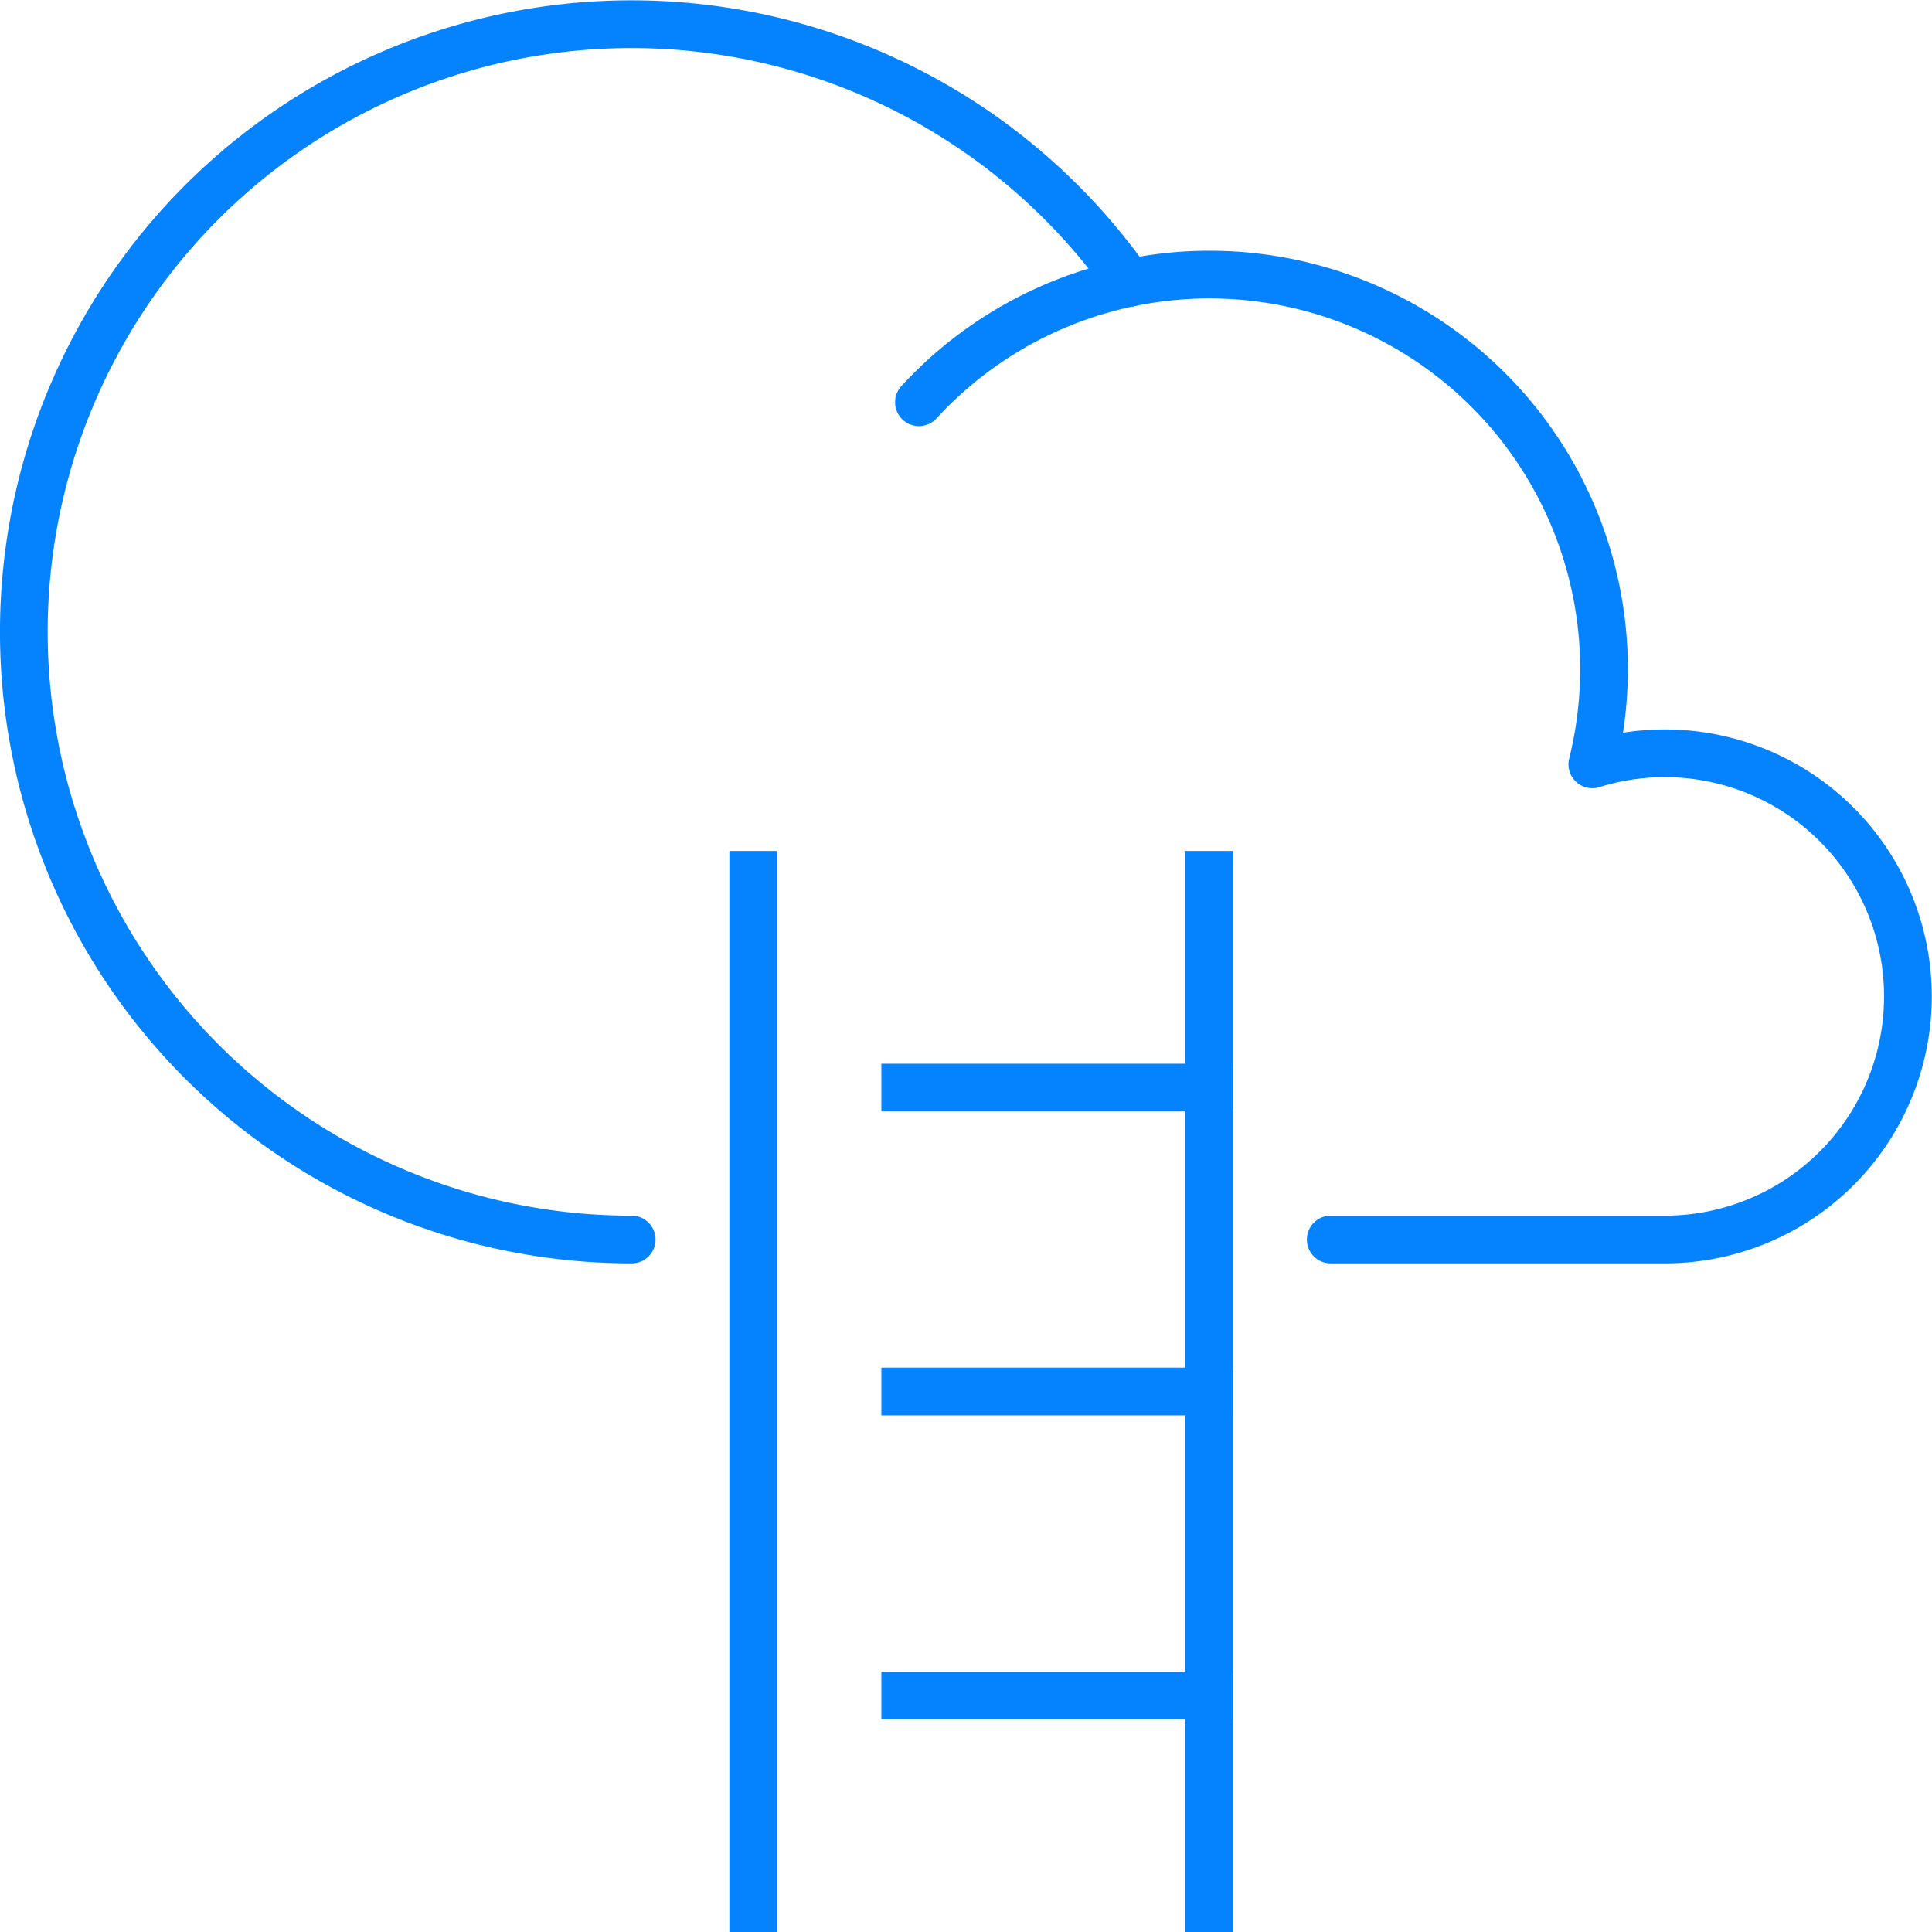 <svg xmlns="http://www.w3.org/2000/svg" width="80.975" height="80.975" viewBox="0 0 80.975 80.975">
  <g id="icon-36" transform="translate(-1109.815 -4273.398)">
    <g id="Group_1916" data-name="Group 1916">
      <path id="Path_1235" data-name="Path 1235" d="M47.71,349.693H61.721a10.19,10.19,0,1,0-3.046-19.917A16.535,16.535,0,0,0,30.451,314.6" transform="translate(1117.879 3975.657)" fill="none" stroke="#0583ff" stroke-linecap="round" stroke-linejoin="round" stroke-width="2"/>
      <path id="Path_1236" data-name="Path 1236" d="M47.321,311.859a25.469,25.469,0,1,0-20.845,40.092" transform="translate(1109.815 3973.399)" fill="none" stroke="#0583ff" stroke-linecap="round" stroke-linejoin="round" stroke-width="2"/>
      <line id="Line_66" data-name="Line 66" y2="43.309" transform="translate(1141.386 4310.064)" fill="none" stroke="#0583ff" stroke-linecap="square" stroke-linejoin="round" stroke-width="2"/>
      <line id="Line_67" data-name="Line 67" y2="43.309" transform="translate(1160.493 4310.064)" fill="none" stroke="#0583ff" stroke-linecap="square" stroke-linejoin="round" stroke-width="2"/>
      <line id="Line_68" data-name="Line 68" x2="12.738" transform="translate(1147.755 4318.981)" fill="none" stroke="#0583ff" stroke-linecap="square" stroke-linejoin="round" stroke-width="2"/>
      <line id="Line_69" data-name="Line 69" x2="12.738" transform="translate(1147.755 4331.719)" fill="none" stroke="#0583ff" stroke-linecap="square" stroke-linejoin="round" stroke-width="2"/>
      <line id="Line_70" data-name="Line 70" x2="12.738" transform="translate(1147.755 4344.457)" fill="none" stroke="#0583ff" stroke-linecap="square" stroke-linejoin="round" stroke-width="2"/>
    </g>
  </g>
</svg>
